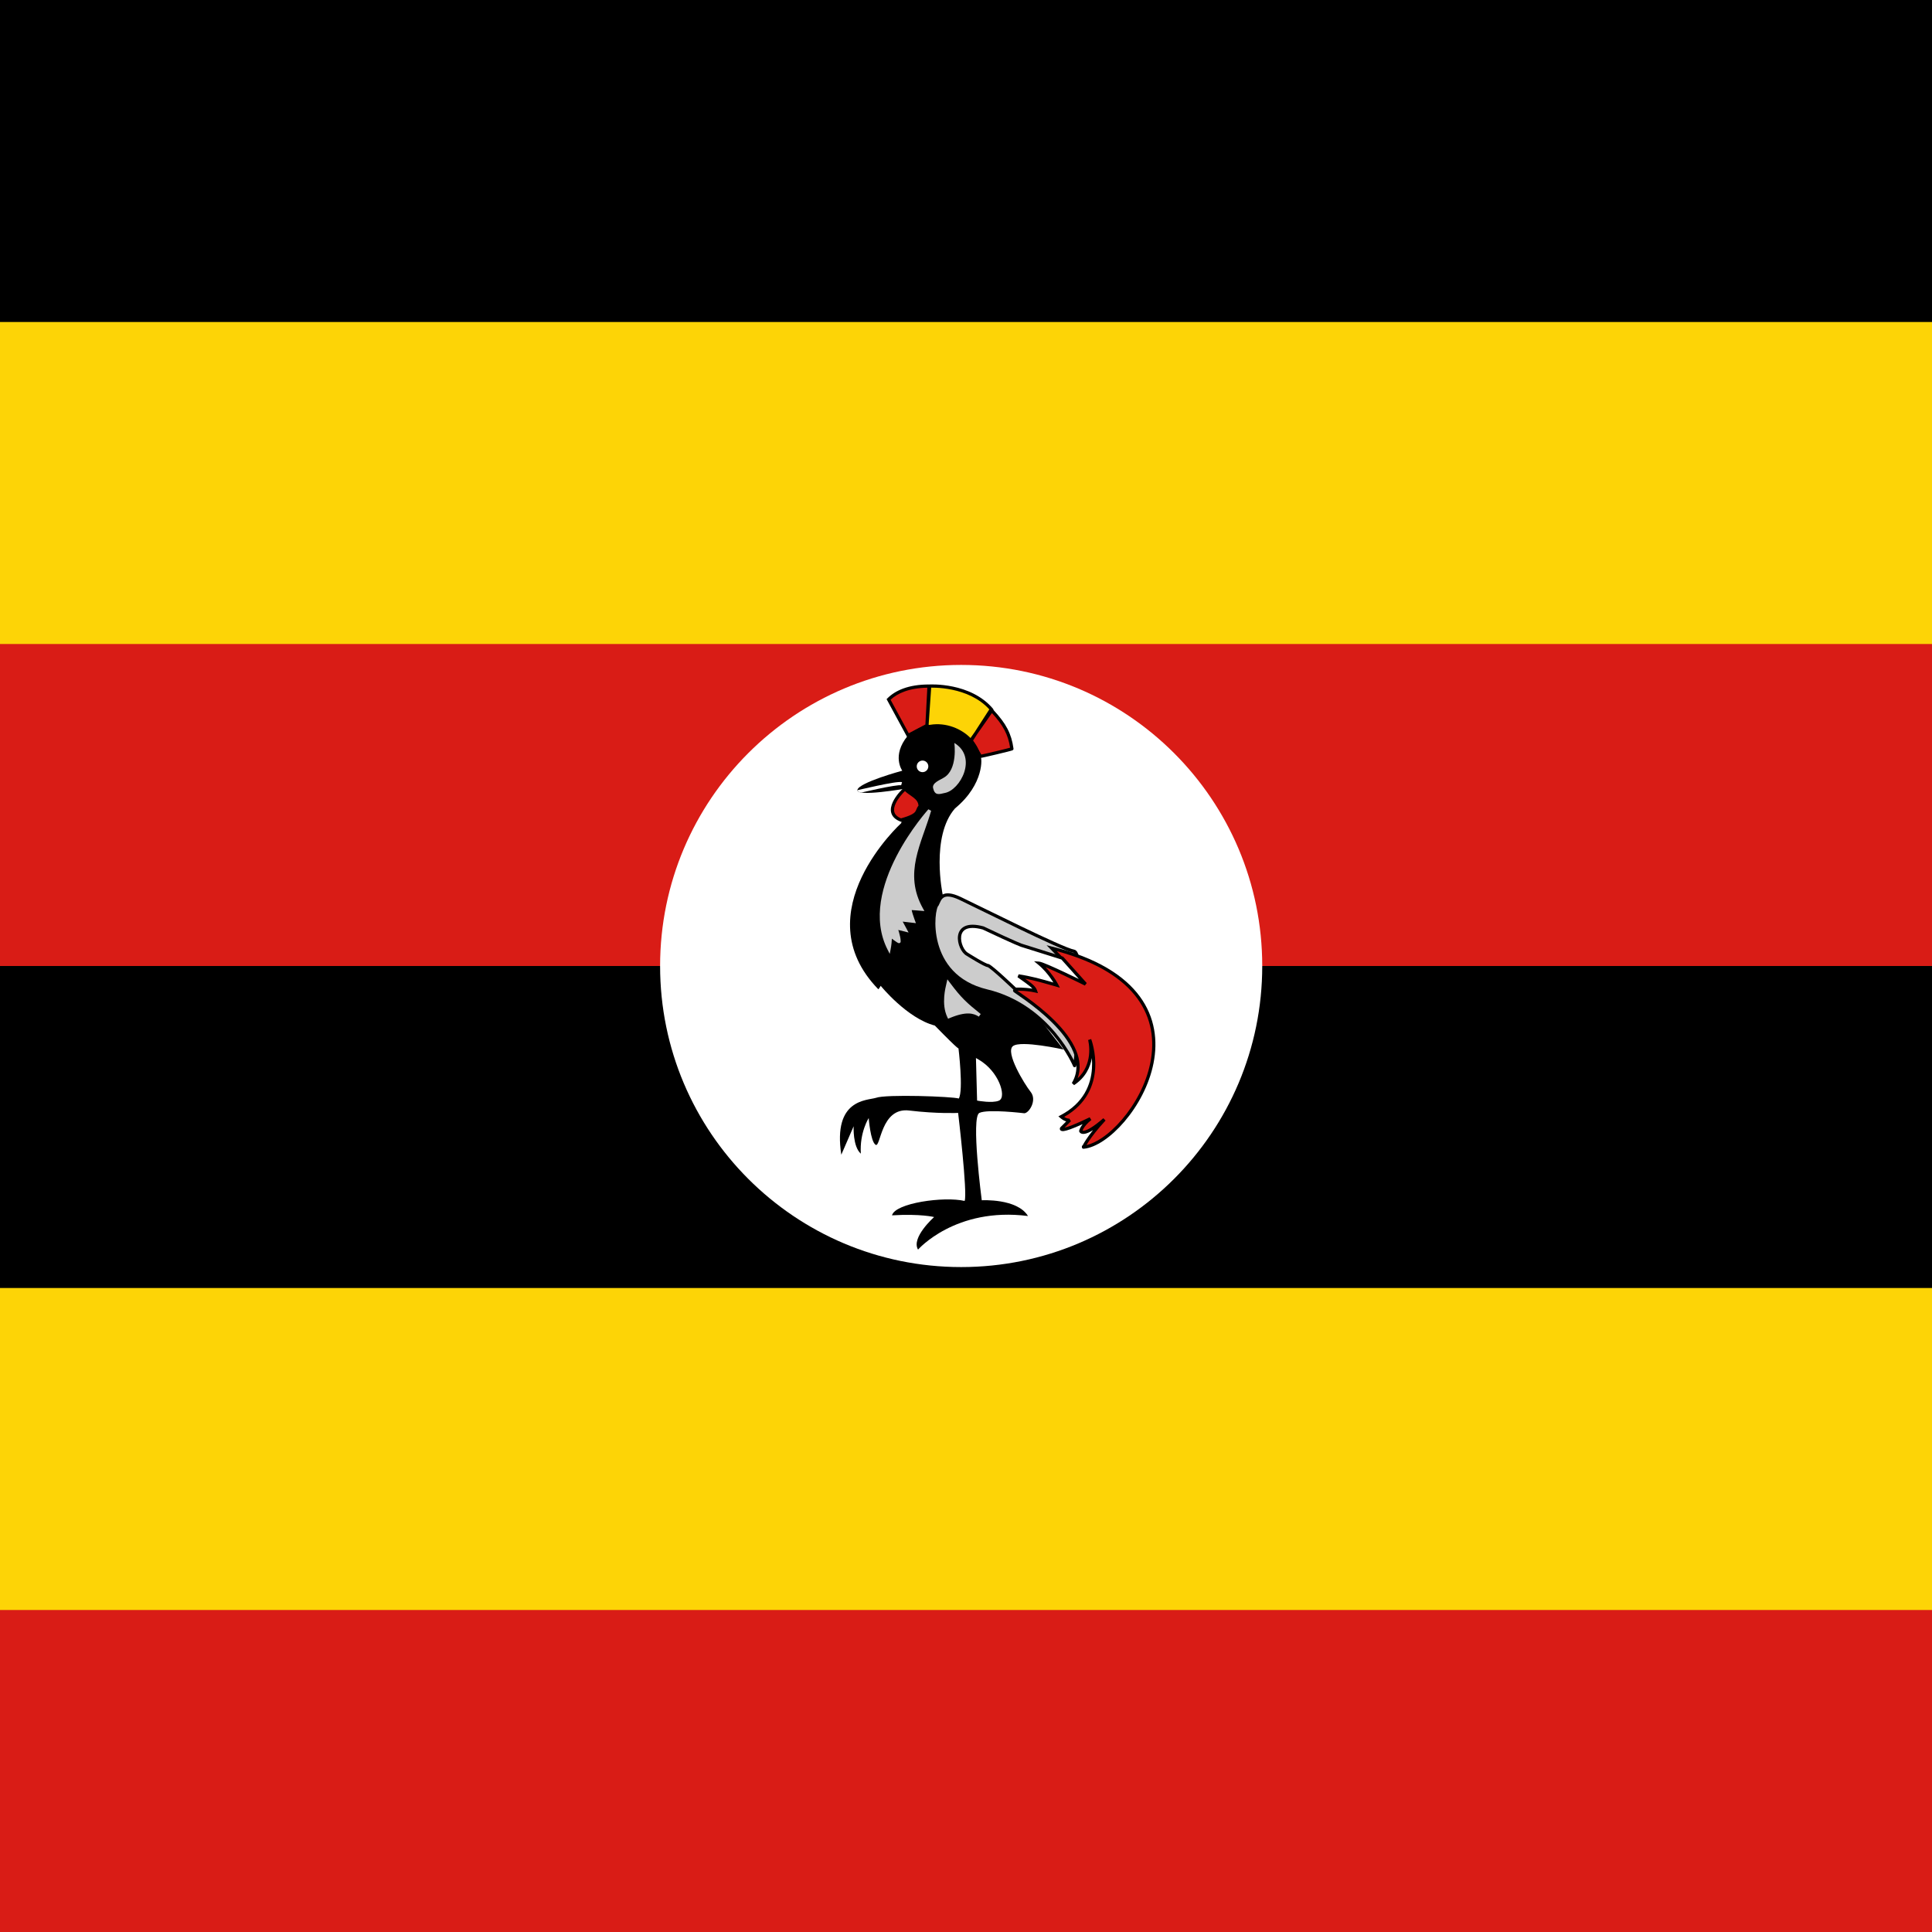 <svg width="120" height="120" viewBox="0 0 120 120" fill="none" xmlns="http://www.w3.org/2000/svg">
<rect x="0" y="0" width="120" height="120" fill="#333333" stroke="none"/>
<g clip-path="url(#clip0_909_309786)">
<path d="M0 0H120V120H0V0Z" fill="black"/>
<path d="M0 20H120V50H0V20ZM0 80H120V120H0V80Z" fill="#FDD406"/>
<path d="M0 40H120V60H0V40ZM0 100H120V120H0V100Z" fill="#D91C16"/>
<path d="M59.7 78.7C70.028 78.7 78.4 70.328 78.4 60C78.4 49.672 70.028 41.3 59.7 41.3C49.372 41.3 41 49.672 41 60C41 70.328 49.372 78.7 59.7 78.7Z" fill="white"/>
<path d="M56.404 45.678L55.191 43.444C55.659 42.976 56.447 42.614 57.702 42.614C57.702 42.699 57.574 45.061 57.574 45.061L56.404 45.678Z" fill="#D91C16"/>
<path d="M57.574 45.083L57.745 42.614C57.745 42.614 60.255 42.465 61.617 44.104C61.638 44.082 60.276 46.019 60.276 46.019L57.574 45.083Z" fill="#FDD406"/>
<path d="M60.319 45.997L61.553 44.082C62.383 44.955 62.723 45.572 62.851 46.508C62.872 46.529 60.894 46.997 60.894 46.976C60.894 46.955 60.34 46.018 60.319 45.997Z" fill="#D91C16"/>
<path fill-rule="evenodd" clip-rule="evenodd" d="M61.717 44.11C61.717 44.109 61.717 44.107 61.717 44.105C61.716 44.092 61.704 44.067 61.687 44.045L61.694 44.04C60.993 43.196 59.999 42.817 59.191 42.647C58.785 42.562 58.423 42.529 58.163 42.517C58.032 42.511 57.927 42.51 57.854 42.511C57.817 42.511 57.789 42.512 57.769 42.513C57.76 42.513 57.752 42.514 57.747 42.514L57.742 42.514H57.702C56.427 42.514 55.612 42.882 55.12 43.373L55.068 43.426L56.363 45.813L57.558 45.183L60.283 46.127C60.297 46.149 60.313 46.177 60.332 46.208C60.387 46.298 60.458 46.418 60.528 46.537C60.598 46.657 60.668 46.776 60.72 46.867C60.746 46.912 60.767 46.95 60.782 46.977C60.789 46.99 60.795 47 60.798 47.007L60.798 47.007C60.81 47.045 60.843 47.063 60.853 47.068C60.868 47.074 60.881 47.076 60.885 47.076C60.895 47.077 60.903 47.077 60.906 47.076C60.914 47.076 60.923 47.075 60.931 47.073C60.948 47.071 60.971 47.066 60.998 47.061C61.053 47.05 61.131 47.033 61.224 47.012C61.41 46.971 61.657 46.914 61.903 46.855C62.15 46.797 62.395 46.737 62.579 46.69C62.67 46.667 62.747 46.646 62.8 46.631C62.827 46.624 62.849 46.617 62.865 46.611C62.872 46.609 62.882 46.605 62.891 46.601L62.891 46.601C62.894 46.6 62.905 46.594 62.916 46.585C62.92 46.581 62.937 46.566 62.946 46.541C62.95 46.527 62.953 46.51 62.949 46.49C62.822 45.565 62.49 44.942 61.717 44.11ZM57.838 42.711L57.679 45.013L60.238 45.899L60.407 45.659C60.448 45.601 60.493 45.537 60.541 45.469L61.448 44.061C60.794 43.34 59.9 43 59.15 42.843C58.757 42.76 58.406 42.728 58.154 42.717C58.027 42.711 57.926 42.71 57.856 42.711L57.838 42.711ZM60.707 45.58C60.808 45.436 60.922 45.273 61.036 45.111C61.205 44.87 61.374 44.63 61.498 44.451C61.541 44.389 61.58 44.335 61.611 44.29C62.313 45.055 62.615 45.624 62.74 46.44C62.69 46.455 62.617 46.474 62.529 46.496C62.347 46.542 62.103 46.602 61.857 46.661C61.611 46.719 61.365 46.776 61.181 46.817C61.088 46.838 61.012 46.854 60.959 46.865L60.95 46.867C60.935 46.84 60.916 46.806 60.894 46.767C60.841 46.676 60.771 46.556 60.7 46.436C60.63 46.316 60.559 46.196 60.503 46.105C60.478 46.062 60.455 46.025 60.438 45.997L60.707 45.58ZM55.315 43.463L56.445 45.544L57.477 44.999L57.494 44.685C57.506 44.463 57.522 44.165 57.538 43.864C57.554 43.564 57.57 43.261 57.582 43.027C57.588 42.911 57.593 42.812 57.596 42.739L57.598 42.715C56.47 42.734 55.753 43.055 55.315 43.463ZM60.988 46.942C60.987 46.94 60.986 46.938 60.986 46.937C60.99 46.948 60.993 46.961 60.993 46.976C60.993 46.957 60.988 46.943 60.988 46.942Z" fill="black"/>
<path d="M57.021 77.615C57.021 77.615 59.34 74.955 63.851 75.529C63.17 74.423 60.979 74.551 60.979 74.551C60.979 74.551 60.298 69.38 60.83 69.125C61.361 68.87 63.617 69.146 63.617 69.146C63.915 69.146 64.425 68.338 64.021 67.827C63.617 67.317 62.425 65.359 62.915 64.976C63.404 64.593 66.064 65.189 66.064 65.189L58.553 55.572C58.553 55.572 57.787 51.955 59.319 50.21C61.17 48.678 60.979 47.018 60.915 47.04C60.659 45.359 58.106 44.146 56.383 45.699C55.361 46.933 56.042 47.87 56.042 47.87C56.042 47.87 53.361 48.593 53.255 49.061C53.149 49.529 56.276 48.976 56.276 48.976L55.978 51.125C55.978 51.125 49.893 56.657 54.553 61.444C54.596 61.423 54.702 61.231 54.702 61.231C54.702 61.231 56.34 63.253 58.063 63.699C59.681 65.359 59.532 65.104 59.532 65.104C59.532 65.104 59.851 67.721 59.553 68.231C59.149 68.104 55.021 67.955 54.404 68.189C53.851 68.359 51.723 68.253 52.255 71.721C52.659 70.785 53.021 69.955 53.021 69.955C53.021 69.955 52.957 71.21 53.468 71.657C53.383 70.338 53.957 69.444 53.957 69.444C53.957 69.444 54.064 70.891 54.383 71.104C54.702 71.317 54.702 68.763 56.468 68.976C58.234 69.189 59.511 69.125 59.511 69.125C59.511 69.125 60.106 74.125 59.915 74.593C58.638 74.295 55.596 74.721 55.404 75.487C57.191 75.38 58.021 75.593 58.021 75.593C58.021 75.593 56.574 76.87 57.021 77.615Z" fill="black"/>
<path fill-rule="evenodd" clip-rule="evenodd" d="M57.665 50.266L57.834 50.359C57.716 50.772 57.573 51.179 57.431 51.582C57.399 51.672 57.367 51.762 57.336 51.852C57.164 52.345 57.004 52.833 56.899 53.327C56.692 54.312 56.71 55.321 57.326 56.425L57.416 56.587L57.231 56.572L57.136 56.564C57.078 56.559 57 56.553 56.919 56.547C56.812 56.538 56.702 56.53 56.626 56.526L56.627 56.53C56.639 56.599 56.666 56.694 56.697 56.793C56.728 56.891 56.762 56.99 56.788 57.064C56.801 57.101 56.812 57.132 56.82 57.153C56.824 57.164 56.827 57.173 56.829 57.178L56.832 57.185L56.832 57.187L56.89 57.339L56.728 57.32C56.588 57.304 56.448 57.287 56.307 57.271L56.068 57.243L56.154 57.401C56.212 57.508 56.269 57.615 56.328 57.724L56.434 57.921L55.794 57.761C55.809 57.808 55.825 57.861 55.842 57.917C55.891 58.087 55.944 58.303 55.941 58.457C55.941 58.46 55.942 58.463 55.942 58.466C55.944 58.486 55.943 58.526 55.907 58.557C55.877 58.583 55.843 58.582 55.831 58.582C55.817 58.581 55.805 58.577 55.798 58.575C55.773 58.566 55.742 58.548 55.717 58.532C55.66 58.497 55.584 58.442 55.511 58.388C55.471 58.358 55.432 58.328 55.397 58.301L55.394 58.337C55.385 58.482 55.37 58.699 55.318 58.966L55.263 59.247L55.133 58.992C54.154 57.08 54.804 54.887 55.675 53.194C56.112 52.344 56.609 51.613 56.997 51.094C57.191 50.834 57.357 50.628 57.476 50.486C57.535 50.415 57.582 50.36 57.614 50.323C57.631 50.304 57.643 50.29 57.652 50.281L57.661 50.27L57.664 50.267L57.665 50.266L57.738 50.332C57.672 50.272 57.666 50.266 57.665 50.266Z" fill="#CCCCCC"/>
<path d="M59.276 46.146C59.276 46.146 59.511 47.827 58.596 48.316C58.447 48.423 57.872 48.614 57.957 48.955C58.064 49.423 58.319 49.338 58.681 49.253C59.638 49.082 60.745 47.04 59.276 46.146Z" fill="#CCCCCC"/>
<path d="M57.3 47.96C57.499 47.96 57.66 47.799 57.66 47.6C57.66 47.401 57.499 47.24 57.3 47.24C57.101 47.24 56.94 47.401 56.94 47.6C56.94 47.799 57.101 47.96 57.3 47.96Z" fill="white"/>
<path d="M56.212 48.997C55.978 49.189 54.744 50.466 55.957 50.934C57.213 50.593 56.872 50.359 57.149 50.083C57.156 49.508 56.525 49.359 56.212 48.997Z" fill="#D91C16"/>
<path fill-rule="evenodd" clip-rule="evenodd" d="M56.225 48.858L56.288 48.932C56.358 49.013 56.448 49.085 56.55 49.157C56.582 49.18 56.615 49.203 56.649 49.227C56.721 49.277 56.795 49.328 56.862 49.382C57.068 49.543 57.253 49.75 57.249 50.084L57.248 50.124L57.219 50.153C57.164 50.208 57.14 50.26 57.115 50.322C57.112 50.329 57.109 50.336 57.107 50.343C57.084 50.401 57.055 50.474 56.999 50.546C56.87 50.709 56.612 50.859 55.983 51.03L55.952 51.039L55.921 51.027C55.598 50.902 55.418 50.714 55.356 50.487C55.296 50.265 55.354 50.03 55.452 49.82C55.646 49.4 56.025 49.021 56.149 48.92L56.225 48.858ZM55.963 50.828C56.565 50.662 56.758 50.528 56.841 50.422C56.879 50.374 56.897 50.329 56.92 50.27C56.923 50.263 56.926 50.255 56.93 50.247C56.955 50.185 56.986 50.116 57.048 50.044C57.038 49.824 56.915 49.678 56.739 49.539C56.675 49.489 56.61 49.444 56.542 49.396C56.507 49.372 56.47 49.346 56.433 49.32C56.356 49.264 56.277 49.204 56.207 49.136C56.058 49.278 55.783 49.581 55.633 49.904C55.544 50.095 55.507 50.279 55.549 50.434C55.588 50.578 55.702 50.72 55.963 50.828Z" fill="black"/>
<path d="M58.974 61.002L58.844 60.828L58.796 61.039C58.792 61.054 58.788 61.071 58.784 61.091C58.746 61.249 58.674 61.551 58.647 61.905C58.617 62.301 58.644 62.774 58.846 63.19L58.887 63.275L58.975 63.239C59.499 63.018 59.873 62.944 60.155 62.949C60.433 62.953 60.628 63.036 60.797 63.145L60.914 62.983C60.046 62.285 59.712 61.993 58.974 61.002Z" fill="#CCCCCC"/>
<path fill-rule="evenodd" clip-rule="evenodd" d="M60.773 65.805L60.618 65.715L60.689 68.358L60.769 68.373L60.77 68.373L60.77 68.373L60.772 68.373L60.78 68.374C60.786 68.376 60.795 68.377 60.807 68.379C60.831 68.383 60.866 68.388 60.909 68.394C60.994 68.406 61.112 68.42 61.242 68.43C61.373 68.439 61.517 68.444 61.654 68.437C61.79 68.43 61.926 68.41 62.036 68.367C62.116 68.336 62.169 68.271 62.199 68.196C62.229 68.123 62.24 68.034 62.238 67.939C62.234 67.748 62.176 67.51 62.068 67.258C61.85 66.755 61.422 66.179 60.773 65.805ZM60.787 68.274L60.769 68.373C60.769 68.373 60.769 68.373 60.787 68.274Z" fill="white"/>
<path d="M66.745 66.189C66.745 66.189 65.213 62.487 61.298 61.551C57.383 60.614 57.893 56.444 58.212 56.189C58.383 55.827 58.51 55.274 59.638 55.806C60.766 56.338 65.957 58.955 66.702 59.083C67.447 59.21 66.808 66.274 66.745 66.189Z" fill="#CCCCCC"/>
<path fill-rule="evenodd" clip-rule="evenodd" d="M58.347 56.135C58.333 56.166 58.319 56.198 58.303 56.231L58.293 56.252L58.275 56.267C58.275 56.267 58.275 56.267 58.275 56.267C58.275 56.267 58.272 56.27 58.266 56.279C58.259 56.289 58.251 56.303 58.243 56.322C58.225 56.36 58.207 56.413 58.19 56.48C58.155 56.613 58.124 56.794 58.109 57.01C58.078 57.442 58.106 58.005 58.264 58.588C58.578 59.751 59.405 60.995 61.321 61.453C63.306 61.928 64.684 63.103 65.566 64.157C66.007 64.684 66.324 65.181 66.531 65.547C66.598 65.665 66.653 65.769 66.698 65.856C66.719 65.675 66.744 65.424 66.77 65.124C66.827 64.473 66.889 63.595 66.927 62.711C66.964 61.827 66.975 60.939 66.932 60.265C66.91 59.928 66.875 59.649 66.823 59.453C66.798 59.355 66.769 59.283 66.741 59.237C66.711 59.189 66.691 59.182 66.685 59.181C66.58 59.163 66.409 59.104 66.194 59.02C65.977 58.934 65.707 58.819 65.402 58.683C64.791 58.411 64.037 58.054 63.27 57.686C62.441 57.287 61.6 56.875 60.913 56.538C60.328 56.251 59.855 56.019 59.595 55.896C59.038 55.634 58.767 55.658 58.618 55.748C58.541 55.794 58.484 55.864 58.435 55.951C58.401 56.011 58.374 56.072 58.347 56.135ZM66.655 66.151C66.655 66.151 66.656 66.15 66.656 66.15C66.655 66.151 66.655 66.151 66.655 66.151ZM59.681 55.715C59.11 55.446 58.754 55.432 58.515 55.577C58.397 55.647 58.319 55.75 58.261 55.852C58.222 55.921 58.188 55.998 58.158 56.065C58.149 56.088 58.139 56.109 58.13 56.129C58.101 56.16 58.078 56.2 58.06 56.24C58.037 56.291 58.015 56.355 57.996 56.429C57.957 56.576 57.926 56.77 57.91 56.996C57.877 57.447 57.907 58.033 58.071 58.641C58.4 59.861 59.275 61.17 61.274 61.648C63.205 62.109 64.549 63.253 65.412 64.285C65.844 64.801 66.154 65.288 66.357 65.645C66.458 65.824 66.532 65.97 66.581 66.071C66.605 66.122 66.623 66.161 66.635 66.188C66.641 66.201 66.645 66.211 66.648 66.218L66.651 66.225L66.652 66.227L66.652 66.227L66.657 66.239L66.665 66.249C66.671 66.258 66.684 66.272 66.706 66.281C66.73 66.292 66.757 66.292 66.779 66.284C66.814 66.272 66.831 66.245 66.833 66.24L66.834 66.24C66.842 66.225 66.847 66.209 66.848 66.204C66.853 66.187 66.857 66.165 66.861 66.141C66.87 66.092 66.88 66.018 66.891 65.925C66.913 65.739 66.941 65.468 66.969 65.141C67.026 64.488 67.089 63.607 67.126 62.72C67.164 61.833 67.176 60.937 67.132 60.252C67.109 59.911 67.073 59.617 67.017 59.403C66.989 59.296 66.955 59.203 66.911 59.132C66.868 59.062 66.806 58.999 66.719 58.984C66.637 58.97 66.484 58.919 66.267 58.834C66.054 58.75 65.787 58.636 65.483 58.5C64.876 58.229 64.123 57.874 63.357 57.506C62.532 57.109 61.691 56.696 61.002 56.359C60.416 56.071 59.94 55.838 59.681 55.715Z" fill="black"/>
<path d="M63.021 61.529C62.957 61.572 68.255 64.657 66.659 67.317C68.17 66.316 67.681 64.572 67.681 64.572C67.681 64.572 68.915 67.785 65.915 69.359C66.234 69.636 66.447 69.572 66.447 69.572L65.936 70.083C65.936 70.083 65.702 70.466 67.723 69.487C67.17 69.934 67.128 70.253 67.128 70.253C67.128 70.253 67.276 70.678 68.596 69.529C67.532 70.678 67.298 71.274 67.298 71.253C70.17 70.997 76.425 61.657 65.319 58.891C65.915 59.508 65.83 59.423 65.83 59.423L63.3 59.9L63.021 61.529Z" fill="#D91C16"/>
<path fill-rule="evenodd" clip-rule="evenodd" d="M65.005 58.71L65.343 58.794C68.133 59.489 69.849 60.601 70.798 61.894C71.749 63.19 71.92 64.655 71.648 66.033C71.377 67.409 70.664 68.702 69.838 69.668C69.425 70.151 68.982 70.554 68.549 70.845C68.121 71.132 67.697 71.315 67.318 71.351C67.305 71.354 67.289 71.355 67.272 71.35C67.223 71.337 67.207 71.296 67.202 71.284C67.198 71.269 67.198 71.257 67.198 71.253V71.161L67.236 71.158C67.243 71.144 67.252 71.126 67.263 71.106C67.303 71.033 67.367 70.922 67.464 70.775C67.566 70.621 67.703 70.428 67.888 70.197C67.667 70.334 67.505 70.398 67.385 70.42C67.266 70.442 67.179 70.424 67.118 70.386C67.088 70.367 67.068 70.345 67.055 70.327C67.048 70.317 67.043 70.309 67.04 70.302C67.038 70.298 67.037 70.295 67.036 70.293C67.035 70.291 67.035 70.29 67.034 70.289L67.034 70.287L67.033 70.287L67.033 70.286C67.033 70.286 67.033 70.286 67.128 70.253C67.028 70.24 67.028 70.24 67.028 70.24L67.029 70.239L67.029 70.238L67.029 70.236C67.029 70.235 67.029 70.234 67.029 70.233C67.03 70.232 67.03 70.232 67.03 70.231C67.031 70.227 67.032 70.222 67.033 70.216C67.036 70.203 67.041 70.185 67.048 70.164C67.063 70.12 67.088 70.06 67.132 69.987C67.16 69.938 67.197 69.883 67.243 69.823C66.59 70.121 66.257 70.227 66.085 70.251C66.031 70.258 65.984 70.259 65.945 70.249C65.904 70.24 65.862 70.216 65.84 70.17C65.821 70.128 65.828 70.089 65.834 70.07C65.837 70.059 65.841 70.05 65.844 70.044C65.845 70.041 65.847 70.038 65.848 70.036L65.849 70.033L65.85 70.031L65.85 70.031L65.85 70.031C65.85 70.031 65.851 70.031 65.936 70.083L65.851 70.031L65.857 70.02L66.224 69.653C66.12 69.623 65.993 69.559 65.849 69.435L65.739 69.339L65.868 69.271C67.331 68.503 67.758 67.341 67.823 66.369C67.838 66.138 67.833 65.918 67.817 65.717C67.723 66.272 67.44 66.92 66.715 67.4L66.574 67.265C66.953 66.634 66.925 65.977 66.663 65.334C66.399 64.688 65.899 64.063 65.344 63.513C64.791 62.963 64.189 62.494 63.728 62.158C63.51 62 63.325 61.872 63.19 61.779C63.183 61.774 63.175 61.769 63.168 61.764C63.1 61.717 63.046 61.679 63.01 61.653C62.992 61.64 62.976 61.627 62.964 61.617C62.959 61.613 62.95 61.604 62.941 61.593C62.938 61.589 62.928 61.574 62.923 61.552C62.92 61.539 62.919 61.52 62.926 61.498C62.933 61.477 62.946 61.461 62.961 61.449L63.4 60L65.68 59.41C65.61 59.337 65.481 59.203 65.247 58.96L65.005 58.71ZM65.864 59.523L63.6 60.1L63.185 61.532C63.212 61.551 63.244 61.573 63.281 61.599C63.289 61.604 63.296 61.609 63.304 61.614C63.438 61.707 63.626 61.837 63.846 61.997C64.311 62.335 64.922 62.811 65.485 63.371C66.048 63.929 66.569 64.577 66.848 65.258C67.076 65.816 67.142 66.4 66.933 66.975C67.407 66.534 67.584 66.006 67.637 65.558C67.669 65.287 67.656 65.046 67.634 64.873C67.624 64.786 67.611 64.717 67.601 64.669C67.596 64.646 67.592 64.628 67.589 64.616C67.588 64.613 67.587 64.61 67.587 64.608C67.586 64.606 67.586 64.604 67.585 64.603L67.585 64.6L67.585 64.599C67.585 64.599 67.584 64.599 67.585 64.599L67.774 64.536L67.681 64.572C67.774 64.536 67.774 64.536 67.774 64.536L67.774 64.536L67.775 64.537L67.775 64.539L67.778 64.547C67.781 64.553 67.784 64.563 67.788 64.576C67.797 64.601 67.809 64.637 67.823 64.684C67.852 64.777 67.889 64.912 67.924 65.078C67.995 65.41 68.056 65.87 68.022 66.382C67.956 67.378 67.525 68.567 66.098 69.373C66.191 69.435 66.267 69.461 66.32 69.471C66.358 69.479 66.385 69.479 66.402 69.478C66.41 69.477 66.416 69.476 66.418 69.476C66.42 69.476 66.421 69.475 66.421 69.475L66.42 69.476L66.419 69.476L66.418 69.476L66.418 69.476C66.418 69.476 66.418 69.476 66.418 69.477L66.517 69.643L66.118 70.042C66.326 69.997 66.767 69.839 67.68 69.397L67.786 69.565C67.518 69.781 67.377 69.964 67.304 70.088C67.27 70.147 67.25 70.193 67.239 70.223C67.257 70.229 67.29 70.234 67.349 70.224C67.522 70.192 67.872 70.027 68.53 69.454L68.669 69.597C68.141 70.168 67.819 70.6 67.631 70.885C67.568 70.981 67.52 71.06 67.483 71.123C67.773 71.058 68.098 70.907 68.437 70.679C68.853 70.4 69.282 70.009 69.686 69.537C70.494 68.593 71.189 67.331 71.452 65.994C71.715 64.659 71.548 63.254 70.637 62.013C69.763 60.821 68.196 59.768 65.637 59.077C65.766 59.211 65.835 59.282 65.87 59.319C65.894 59.345 65.907 59.358 65.912 59.365C65.913 59.365 65.915 59.369 65.918 59.373C65.919 59.375 65.924 59.382 65.927 59.392C65.929 59.396 65.933 59.408 65.934 59.425C65.934 59.443 65.929 59.483 65.89 59.51C65.881 59.516 65.872 59.52 65.864 59.523ZM67.227 70.267C67.227 70.267 67.227 70.267 67.227 70.267L67.227 70.267ZM67.128 70.253L67.028 70.24L67.025 70.263L67.033 70.286L67.128 70.253Z" fill="black"/>
<path d="M63.255 60.614C63.979 61.125 64.234 61.295 64.319 61.551C63.659 61.402 63.064 61.444 63.064 61.444C63.064 61.444 61.638 60.083 61.383 59.976C61.191 59.976 60.085 59.274 60.085 59.274C59.532 58.997 59.021 57.083 61.064 57.636C63.17 58.636 63.468 58.721 63.468 58.721C64.305 58.983 65.142 59.246 65.979 59.508C66.461 60.047 66.943 60.586 67.425 61.125C67.425 61.125 64.851 59.848 64.532 59.827C65.234 60.402 65.638 61.189 65.638 61.189C64.823 60.955 64.113 60.742 63.255 60.614Z" fill="white"/>
<path fill-rule="evenodd" clip-rule="evenodd" d="M59.809 58.783C59.898 58.983 60.021 59.13 60.13 59.184L60.134 59.187L60.139 59.19L60.151 59.197C60.159 59.202 60.171 59.21 60.186 59.219C60.216 59.238 60.26 59.266 60.313 59.298C60.42 59.364 60.563 59.451 60.712 59.539C60.862 59.626 61.016 59.713 61.144 59.777C61.208 59.809 61.264 59.835 61.309 59.853C61.331 59.862 61.349 59.868 61.363 59.872C61.376 59.875 61.381 59.876 61.383 59.876C61.383 59.876 61.383 59.876 61.383 59.876L61.403 59.876L61.421 59.884C61.466 59.902 61.526 59.943 61.588 59.99C61.654 60.039 61.732 60.102 61.818 60.174C61.989 60.318 62.192 60.499 62.386 60.676C62.581 60.853 62.768 61.027 62.905 61.157C62.974 61.222 63.031 61.275 63.071 61.313C63.083 61.324 63.093 61.334 63.101 61.342C63.118 61.341 63.139 61.34 63.165 61.34C63.233 61.338 63.33 61.337 63.447 61.342C63.632 61.348 63.868 61.366 64.123 61.41C64.084 61.363 64.031 61.313 63.962 61.255C63.816 61.132 63.605 60.984 63.296 60.765C63.264 60.743 63.231 60.72 63.198 60.696L63.27 60.515C64.05 60.632 64.709 60.817 65.427 61.024C65.385 60.955 65.331 60.872 65.266 60.781C65.081 60.517 64.81 60.184 64.469 59.904L64.227 59.706L64.538 59.727C64.595 59.731 64.684 59.759 64.782 59.795C64.885 59.833 65.014 59.885 65.158 59.947C65.446 60.07 65.799 60.233 66.141 60.394C66.459 60.543 66.769 60.693 67.009 60.809C66.88 60.666 66.752 60.522 66.623 60.378C66.389 60.117 66.156 59.856 65.922 59.595C65.51 59.466 65.098 59.337 64.686 59.207C64.27 59.077 63.854 58.947 63.439 58.816L63.438 58.816L63.433 58.815C63.43 58.814 63.425 58.812 63.418 58.809C63.404 58.805 63.383 58.797 63.352 58.785C63.29 58.761 63.185 58.718 63.016 58.645C62.678 58.498 62.078 58.227 61.029 57.73C60.533 57.597 60.212 57.619 60.013 57.71C59.82 57.799 59.726 57.961 59.7 58.157C59.674 58.356 59.72 58.585 59.809 58.783ZM67.425 61.125L67.381 61.215L67.5 61.058C67.257 60.787 67.015 60.516 66.773 60.245C66.533 59.977 66.293 59.709 66.053 59.441L66.035 59.421L66.008 59.413C65.587 59.281 65.167 59.149 64.746 59.017C64.33 58.886 63.914 58.756 63.498 58.625L63.496 58.625L63.495 58.624C63.493 58.624 63.489 58.623 63.484 58.621C63.473 58.617 63.454 58.61 63.425 58.599C63.365 58.576 63.264 58.534 63.095 58.461C62.759 58.316 62.159 58.045 61.107 57.545L61.099 57.541L61.09 57.539C60.569 57.398 60.191 57.408 59.93 57.528C59.661 57.652 59.535 57.882 59.502 58.13C59.47 58.375 59.527 58.642 59.626 58.864C59.723 59.081 59.869 59.276 60.035 59.361L60.044 59.366C60.052 59.371 60.064 59.379 60.08 59.389C60.111 59.408 60.155 59.436 60.208 59.469C60.315 59.535 60.46 59.623 60.612 59.711C60.763 59.799 60.921 59.888 61.054 59.956C61.121 59.989 61.183 60.018 61.235 60.039C61.274 60.054 61.317 60.069 61.356 60.074C61.379 60.086 61.416 60.11 61.468 60.15C61.53 60.196 61.605 60.256 61.689 60.327C61.857 60.468 62.058 60.647 62.252 60.824C62.445 61 62.631 61.173 62.769 61.303C62.837 61.367 62.894 61.421 62.933 61.458C62.953 61.477 62.968 61.491 62.979 61.501L62.995 61.516L63.027 61.547L63.071 61.544L63.071 61.544L63.072 61.544L63.077 61.544C63.081 61.543 63.087 61.543 63.096 61.542C63.112 61.542 63.137 61.541 63.17 61.54C63.234 61.538 63.327 61.538 63.441 61.541C63.668 61.549 63.975 61.575 64.297 61.648L64.47 61.687L64.414 61.519C64.363 61.366 64.261 61.245 64.091 61.102C63.985 61.013 63.848 60.912 63.672 60.786C64.285 60.903 64.839 61.063 65.449 61.238C65.502 61.254 65.556 61.269 65.611 61.285L65.833 61.349L65.727 61.143L65.638 61.189C65.727 61.143 65.727 61.143 65.727 61.143L65.727 61.142L65.726 61.14L65.722 61.133C65.719 61.127 65.714 61.117 65.707 61.106C65.694 61.082 65.675 61.048 65.65 61.006C65.6 60.921 65.526 60.803 65.43 60.666C65.305 60.489 65.143 60.28 64.945 60.074C64.988 60.092 65.033 60.111 65.079 60.131C65.364 60.253 65.714 60.414 66.056 60.575C66.397 60.735 66.728 60.895 66.974 61.015C67.097 61.075 67.199 61.125 67.27 61.16C67.305 61.177 67.333 61.191 67.352 61.2L67.381 61.215C67.381 61.215 67.381 61.215 67.425 61.125Z" fill="black"/>
<path d="M53.502 49.228C53.545 49.218 53.594 49.207 53.647 49.194C53.882 49.14 54.2 49.068 54.526 48.999C54.852 48.93 55.187 48.864 55.458 48.821C55.593 48.799 55.712 48.783 55.804 48.775C55.85 48.771 55.889 48.77 55.919 48.77C55.951 48.77 55.967 48.773 55.972 48.774L56.027 48.582C55.995 48.573 55.957 48.57 55.92 48.57C55.882 48.569 55.837 48.572 55.787 48.576C55.687 48.584 55.564 48.601 55.426 48.623C55.15 48.667 54.812 48.734 54.484 48.804C54.157 48.873 53.838 48.945 53.602 49C53.483 49.027 53.386 49.05 53.317 49.066C53.291 49.072 53.269 49.077 53.252 49.081C53.251 49.158 53.345 49.204 53.502 49.228Z" fill="white"/>
</g>
<defs>
<clipPath id="clip0_909_309786">
<rect width="120" height="120" fill="white"/>
</clipPath>
</defs>
</svg>
